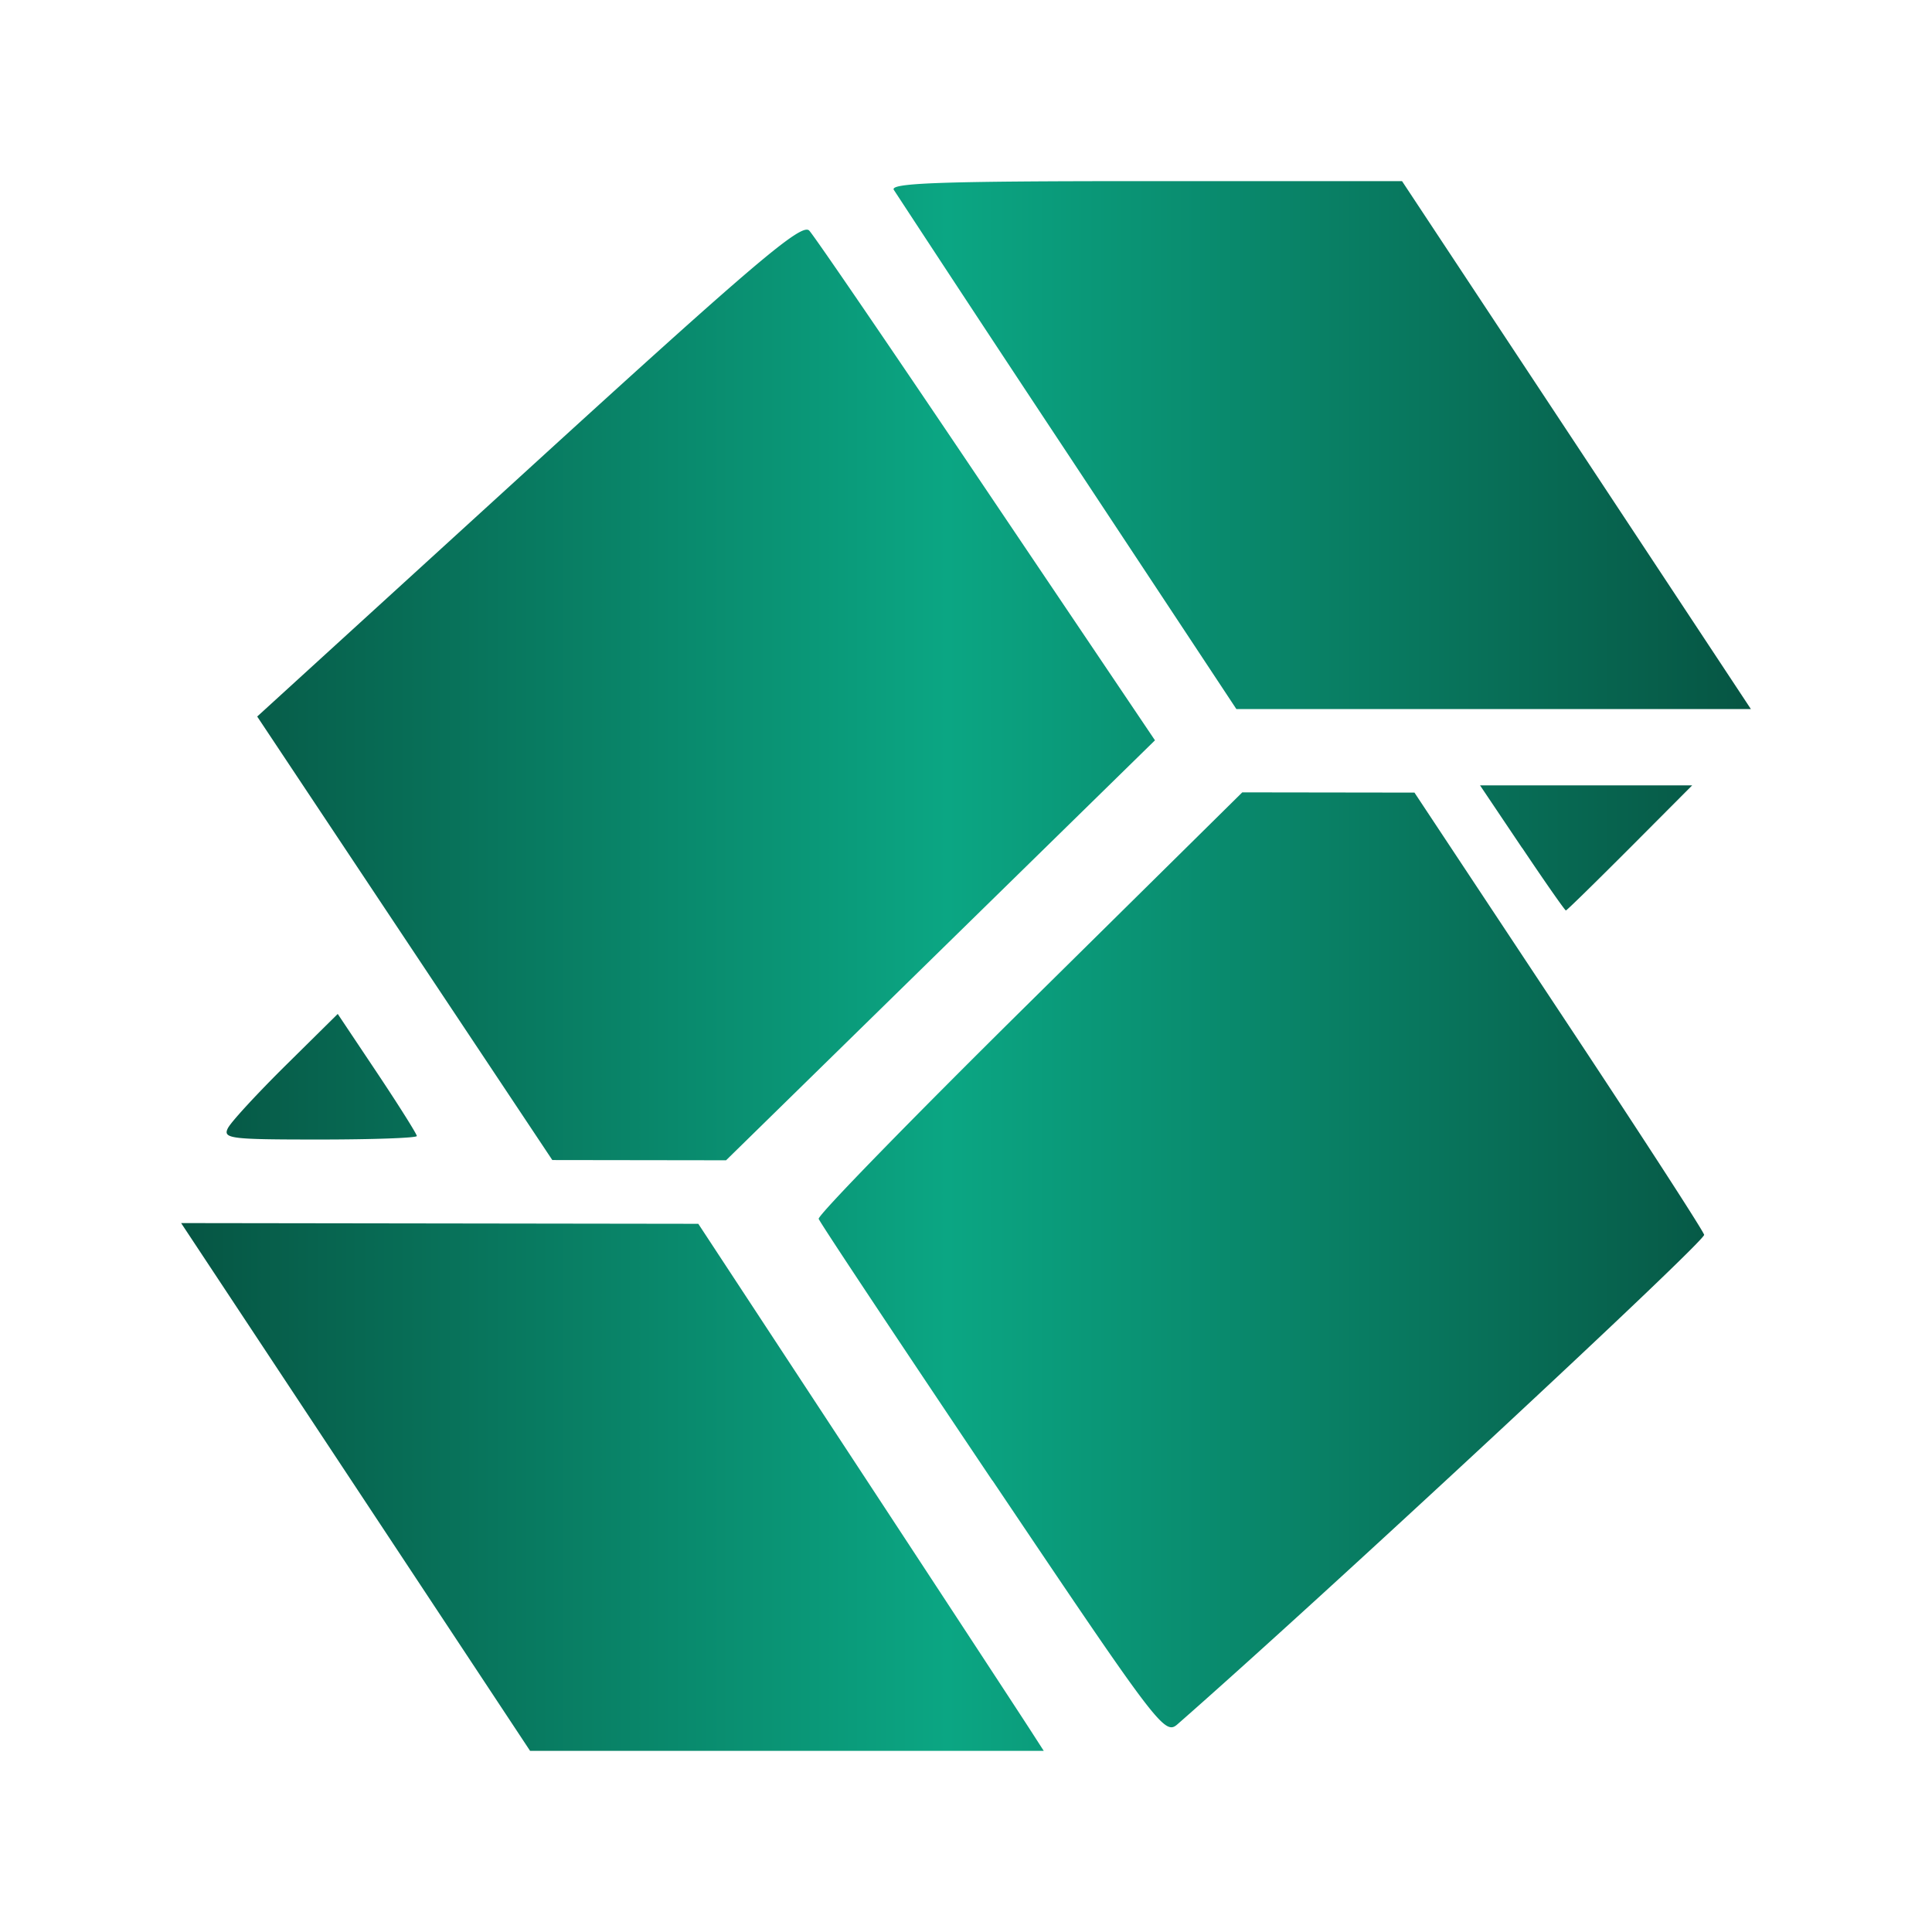 <?xml version="1.0" encoding="UTF-8" standalone="no"?>
<svg
   xml:space="preserve"
   width="16"
   height="16"
   version="1.1"
   id="svg5"
   sodipodi:docname="cachyos-pi.svg"
   inkscape:version="1.4 (e7c3feb100, 2024-10-09)"
   xmlns:inkscape="http://www.inkscape.org/namespaces/inkscape"
   xmlns:sodipodi="http://sodipodi.sourceforge.net/DTD/sodipodi-0.dtd"
   xmlns:xlink="http://www.w3.org/1999/xlink"
   xmlns="http://www.w3.org/2000/svg"
   xmlns:svg="http://www.w3.org/2000/svg"><sodipodi:namedview
     id="namedview5"
     pagecolor="#ffffff"
     bordercolor="#000000"
     borderopacity="0.25"
     inkscape:showpageshadow="2"
     inkscape:pageopacity="0.0"
     inkscape:pagecheckerboard="0"
     inkscape:deskcolor="#d1d1d1"
     inkscape:zoom="33.14563"
     inkscape:cx="10.378442"
     inkscape:cy="10.98184"
     inkscape:window-width="1920"
     inkscape:window-height="996"
     inkscape:window-x="0"
     inkscape:window-y="0"
     inkscape:window-maximized="1"
     inkscape:current-layer="svg5" /><defs
     id="defs5"><linearGradient
       id="linearGradient5"
       inkscape:collect="always"><stop
         style="stop-color:#065543;stop-opacity:1;"
         offset="0"
         id="stop6" /><stop
         style="stop-color:#0ba683;stop-opacity:1;"
         offset="0.488"
         id="stop8" /><stop
         style="stop-color:#065543;stop-opacity:1;"
         offset="1"
         id="stop7" /></linearGradient><linearGradient
       id="a"><stop
         offset="0"
         style="stop-color:#065142;stop-opacity:1"
         id="stop1" /><stop
         offset=".5"
         style="stop-color:#038550;stop-opacity:1"
         id="stop2" /><stop
         offset="1"
         style="stop-color:#065543;stop-opacity:1"
         id="stop3" /></linearGradient><linearGradient
       id="b"
       x1="7.937"
       x2="7.937"
       y1="15.081"
       y2="1.852"
       gradientTransform="matrix(3.78,0,0,3.78,0,0.032)"
       gradientUnits="userSpaceOnUse"><stop
         offset="0"
         stop-color="#292929"
         id="stop4" /><stop
         offset="1"
         stop-color="#4d4d4d"
         id="stop5" /></linearGradient><linearGradient
       xlink:href="#a"
       id="c"
       x1="-45.294"
       x2="-6.484"
       y1="32"
       y2="32"
       gradientTransform="matrix(0.335,0,0,0.335,16.672,-2.71)"
       gradientUnits="userSpaceOnUse" /><linearGradient
       inkscape:collect="always"
       xlink:href="#linearGradient5"
       id="linearGradient7"
       x1="1.5"
       y1="8"
       x2="14.5"
       y2="8"
       gradientUnits="userSpaceOnUse" /></defs><path
     d="m 2.945,12.314 -1.445,-2.185 2.142,0.003 2.141,0.003 1.324,2.016 c 0.728,1.109 1.372,2.092 1.43,2.183 l 0.107,0.166 h -4.254 z m 5.273,-0.053 C 7.437,11.098 6.789,10.123 6.78,10.094 6.771,10.065 7.557,9.259 8.526,8.302 l 1.762,-1.74 0.713,0.001 0.713,0.001 1.19,1.797 c 0.655,0.988 1.199,1.827 1.209,1.865 0.014,0.05 -3.168,3.008 -4.362,4.054 -0.106,0.093 -0.161,0.02 -1.531,-2.018 M 3.352,7.771 2.13,5.934 4.379,3.882 C 6.256,2.169 6.64,1.843 6.702,1.91 6.743,1.953 7.404,2.921 8.17,4.06 L 9.565,6.131 7.789,7.87 6.013,9.609 5.294,9.608 4.574,9.607 Z M 1.891,9.337 C 1.922,9.282 2.138,9.048 2.372,8.817 L 2.797,8.397 3.125,8.888 c 0.18,0.27 0.327,0.504 0.327,0.52 0,0.016 -0.363,0.029 -0.808,0.029 -0.752,0 -0.804,-0.007 -0.753,-0.101 M 12.605,7.022 12.257,6.504 h 1.757 l -0.516,0.518 c -0.284,0.284 -0.522,0.518 -0.53,0.518 -0.008,0 -0.171,-0.233 -0.362,-0.518 M 8.842,3.758 A 480.005,479.585 0 0 1 7.402,1.572 C 7.369,1.515 7.8,1.5 9.486,1.5 H 11.611 L 13.056,3.686 14.5,5.872 h -4.261 z"
     id="path5"
     style="fill:url(#linearGradient7)" /></svg>
